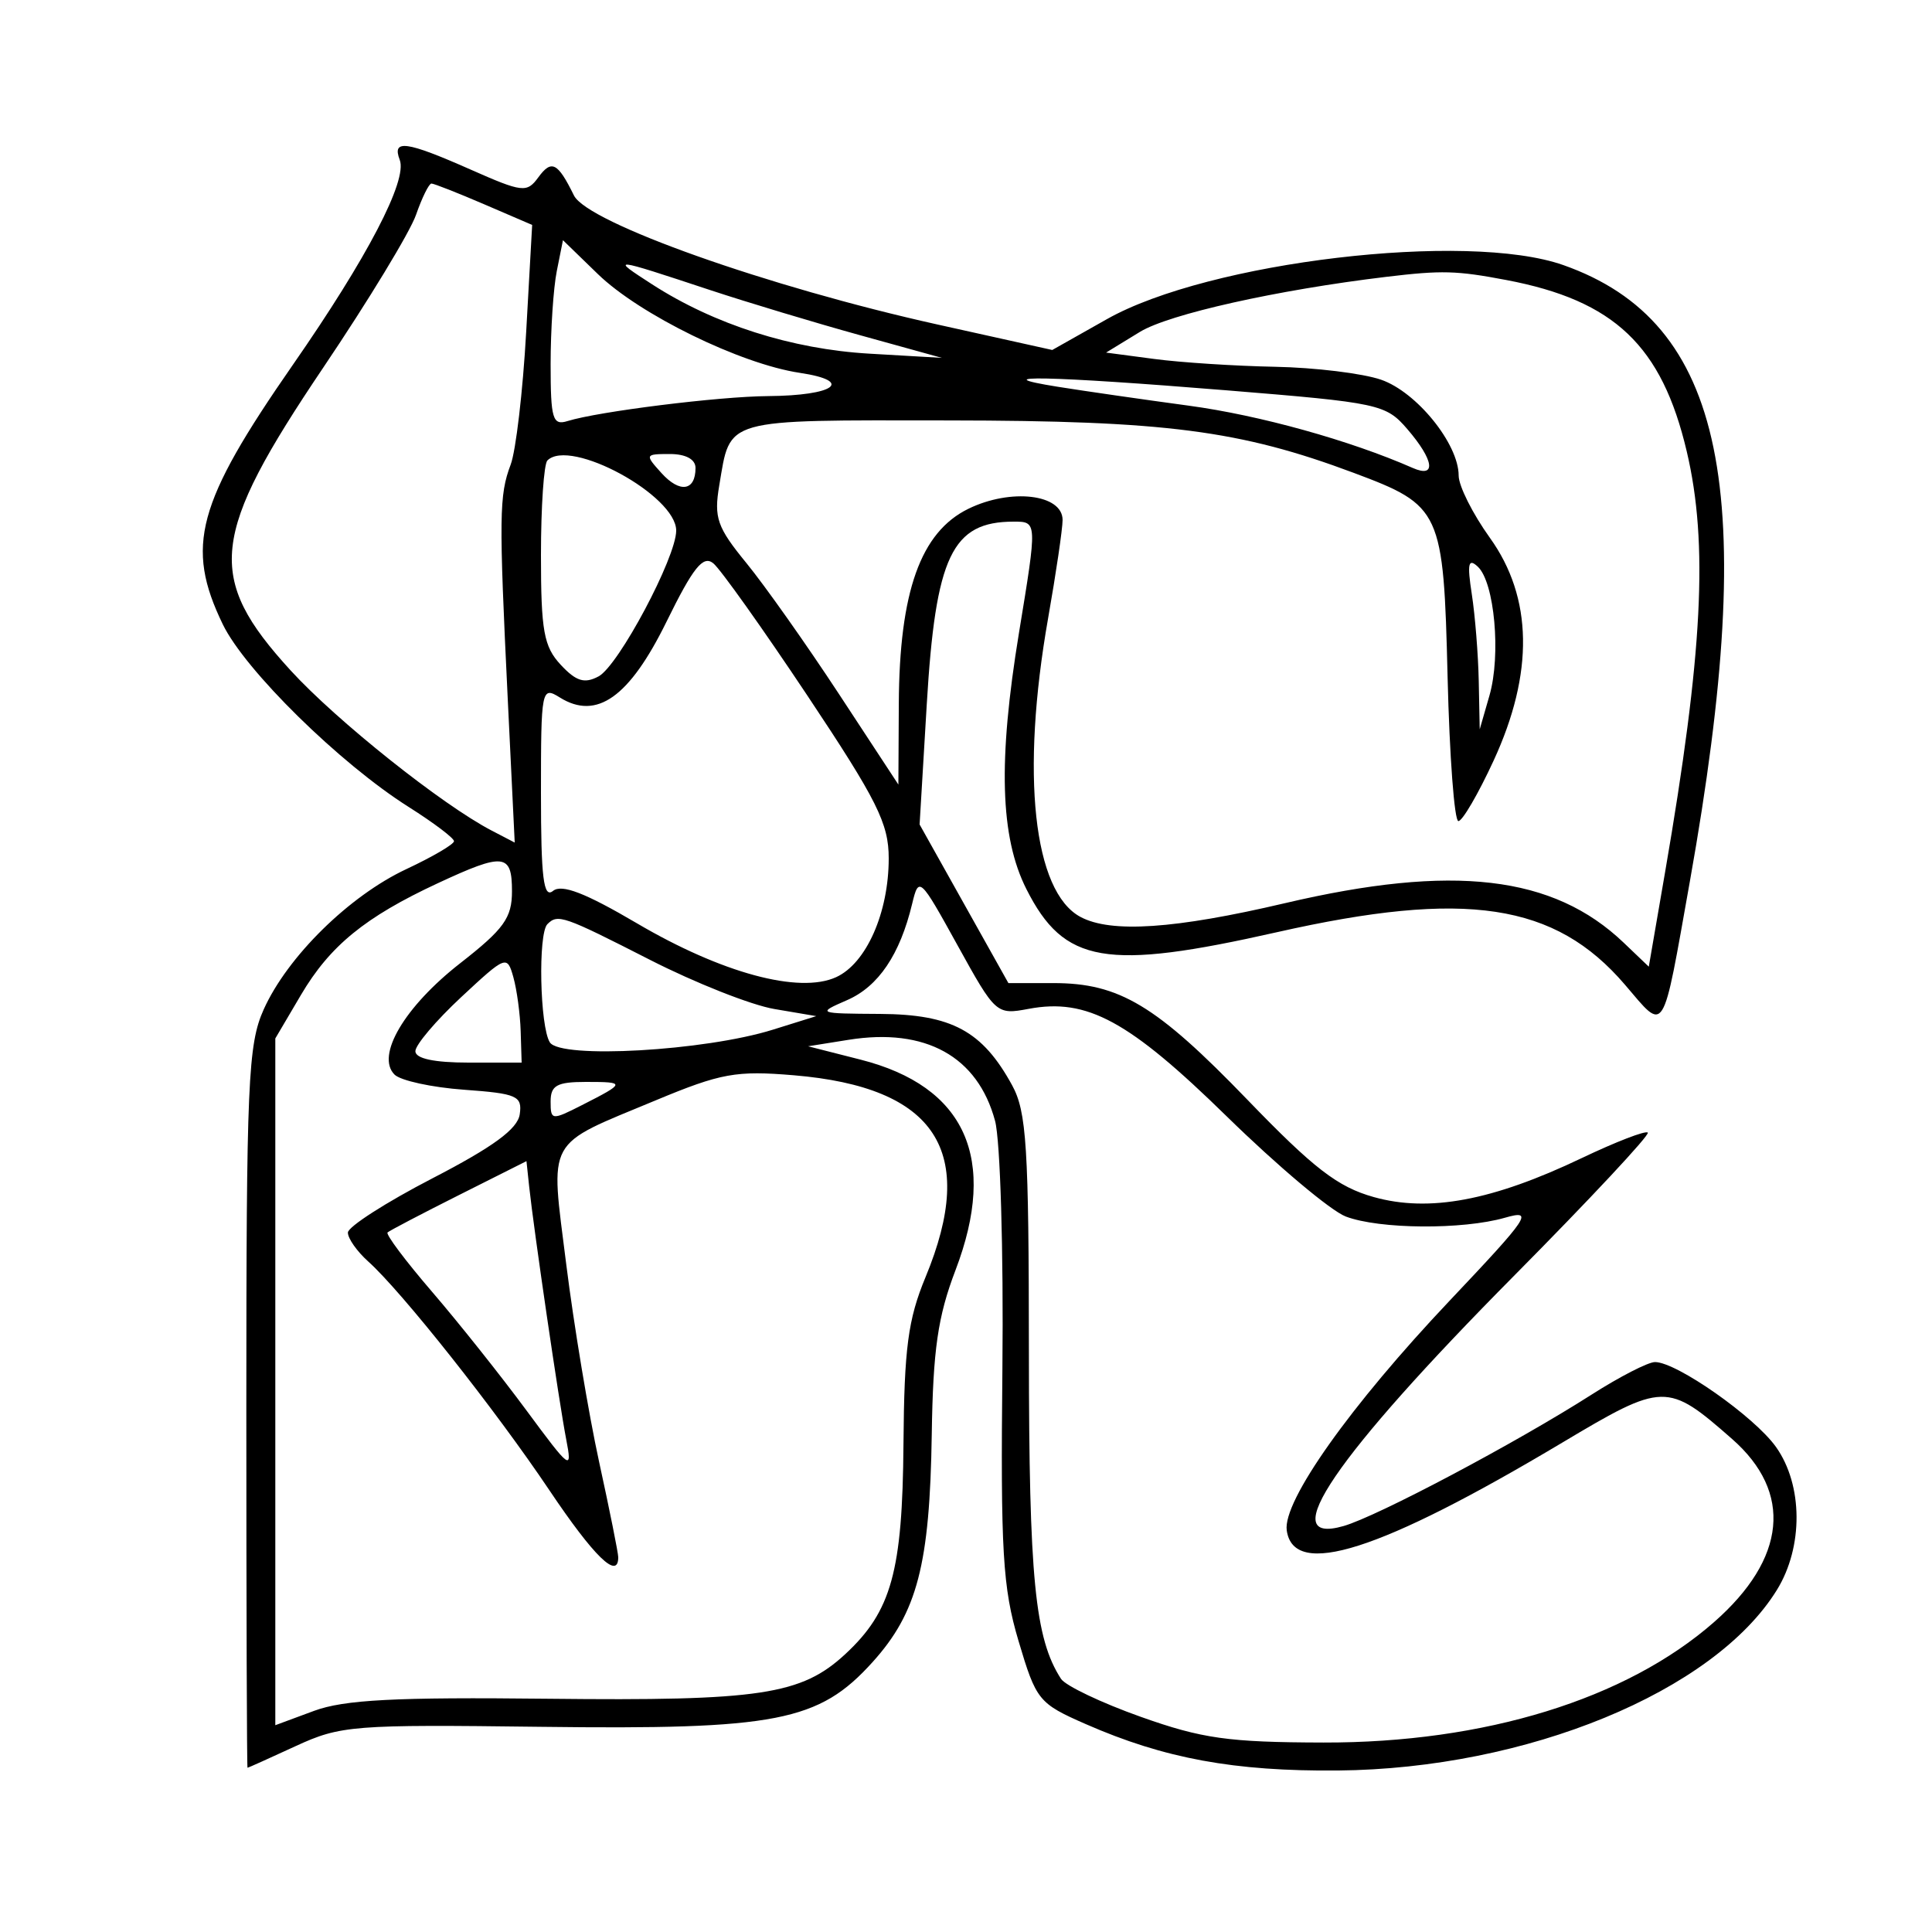 <svg xmlns="http://www.w3.org/2000/svg" width="200" height="200" viewBox="0 0 200 200" version="1.1">
	<path d="M 41.382 16.554 C 42.196 18.674, 38.027 26.666, 30.322 37.758 C 20.360 52.099, 19.155 56.558, 23.062 64.627 C 25.370 69.395, 35.180 79.034, 42.308 83.538 C 44.887 85.167, 46.997 86.761, 46.998 87.079 C 46.999 87.398, 44.784 88.696, 42.075 89.965 C 36.151 92.740, 29.755 99.031, 27.297 104.500 C 25.671 108.119, 25.500 112.050, 25.500 145.749 C 25.500 166.237, 25.555 182.999, 25.623 182.999 C 25.690 183, 27.940 181.988, 30.623 180.750 C 35.247 178.617, 36.561 178.513, 55.963 178.759 C 80.389 179.068, 84.766 178.215, 90.323 172.065 C 94.956 166.936, 96.254 161.948, 96.455 148.500 C 96.586 139.728, 97.083 136.284, 98.909 131.500 C 103.325 119.929, 99.957 112.458, 89.077 109.691 L 83.653 108.311 87.844 107.641 C 95.808 106.367, 101.211 109.356, 103.008 116.029 C 103.550 118.041, 103.892 129.545, 103.769 141.594 C 103.574 160.619, 103.794 164.339, 105.440 169.879 C 107.269 176.034, 107.515 176.337, 112.418 178.487 C 120.532 182.044, 127.784 183.378, 138.500 183.282 C 158.032 183.107, 177.431 175.130, 183.942 164.594 C 186.693 160.143, 186.652 153.724, 183.847 149.785 C 181.611 146.644, 173.565 141, 171.324 141 C 170.617 141, 167.668 142.514, 164.769 144.365 C 156.919 149.378, 142.592 156.970, 139.082 157.976 C 131.882 160.041, 138.182 150.793, 156.718 132.084 C 164.574 124.156, 170.812 117.478, 170.579 117.246 C 170.347 117.013, 167.266 118.203, 163.732 119.889 C 154.494 124.298, 147.945 125.524, 142.210 123.919 C 138.484 122.876, 136 120.962, 129.136 113.849 C 119.690 104.060, 115.881 101.769, 109.050 101.769 L 104.389 101.769 99.793 93.559 L 95.197 85.349 95.938 72.909 C 96.851 57.571, 98.550 54, 104.934 54 C 107.380 54, 107.379 53.981, 105.486 65.500 C 103.305 78.778, 103.531 86.647, 106.250 92.035 C 110.149 99.762, 114.459 100.503, 132.194 96.500 C 151.738 92.088, 160.978 93.483, 168.215 101.938 C 172.441 106.875, 172.034 107.524, 174.941 91.204 C 182.158 50.692, 178.594 33.355, 161.837 27.442 C 151.859 23.922, 125.133 27.086, 114.590 33.036 L 108.930 36.230 97.061 33.595 C 79.496 29.695, 60.806 23.061, 59.414 20.232 C 57.727 16.804, 57.096 16.486, 55.719 18.369 C 54.540 19.981, 54.086 19.928, 48.701 17.546 C 42.036 14.599, 40.555 14.398, 41.382 16.554 M 43.065 22.242 C 42.444 24.026, 38.134 31.125, 33.487 38.019 C 21.725 55.471, 21.261 59.748, 30.081 69.398 C 34.846 74.612, 45.762 83.308, 50.892 85.978 L 53.283 87.222 52.562 72.361 C 51.642 53.407, 51.668 51.264, 52.862 48.104 C 53.403 46.672, 54.126 40.502, 54.468 34.392 L 55.089 23.285 50.109 21.142 C 47.370 19.964, 44.919 19, 44.662 19 C 44.406 19, 43.687 20.459, 43.065 22.242 M 57.639 28.057 C 57.287 29.813, 57 34.149, 57 37.692 C 57 43.369, 57.208 44.070, 58.750 43.589 C 61.941 42.595, 74.422 41.040, 79.500 41.004 C 86.416 40.956, 88.471 39.448, 82.783 38.595 C 76.655 37.676, 66.210 32.564, 61.889 28.370 L 58.277 24.865 57.639 28.057 M 67.500 29.430 C 73.937 33.586, 81.953 36.145, 90 36.611 L 97.500 37.046 89 34.692 C 84.325 33.397, 77.350 31.296, 73.500 30.023 C 63.233 26.627, 63.145 26.618, 67.500 29.430 M 143.500 28.659 C 132.210 30.014, 121.015 32.516, 118 34.360 L 114.500 36.500 119.500 37.162 C 122.250 37.527, 127.875 37.890, 132 37.969 C 136.125 38.048, 141.059 38.650, 142.965 39.306 C 146.650 40.576, 151 45.950, 151 49.234 C 151 50.301, 152.454 53.198, 154.232 55.674 C 158.677 61.863, 158.806 69.672, 154.613 78.750 C 153.026 82.188, 151.387 85, 150.972 85 C 150.557 85, 150.054 78.295, 149.855 70.100 C 149.434 52.844, 149.204 52.342, 140.148 48.954 C 128.363 44.545, 120.662 43.547, 98.214 43.523 C 74.669 43.498, 75.645 43.221, 74.456 50.262 C 73.892 53.600, 74.236 54.583, 77.264 58.283 C 79.163 60.602, 83.480 66.712, 86.858 71.859 L 93 81.219 93.044 72.859 C 93.105 61.240, 95.300 55.087, 100.246 52.670 C 104.646 50.519, 110.001 51.156, 109.999 53.829 C 109.998 54.748, 109.323 59.325, 108.500 64 C 105.655 80.154, 106.971 92.309, 111.850 94.920 C 115.017 96.614, 121.616 96.172, 133 93.500 C 150.435 89.409, 160.789 90.617, 168.091 97.594 L 170.682 100.070 172.369 90.285 C 176.272 67.639, 176.858 56.280, 174.615 46.746 C 172.035 35.784, 167.117 31.108, 155.937 28.988 C 150.765 28.007, 149.268 27.968, 143.500 28.659 M 109.500 40.038 C 112.250 40.478, 118.353 41.358, 123.063 41.995 C 130.394 42.985, 139.763 45.591, 146.250 48.444 C 148.719 49.530, 148.455 47.641, 145.690 44.426 C 143.464 41.838, 142.781 41.691, 126.940 40.403 C 108.677 38.917, 101.566 38.768, 109.500 40.038 M 56.667 47.667 C 56.300 48.033, 56 52.448, 56 57.478 C 56 65.312, 56.294 66.938, 58.048 68.821 C 59.644 70.535, 60.508 70.799, 61.965 70.019 C 64.030 68.914, 70 57.700, 70 54.927 C 70 51.285, 59.025 45.309, 56.667 47.667 M 68.479 48.976 C 70.377 51.075, 72 50.828, 72 48.441 C 72 47.548, 70.990 47, 69.345 47 C 66.764 47, 66.740 47.055, 68.479 48.976 M 69 64.353 C 65.155 72.180, 61.768 74.586, 57.951 72.202 C 56.060 71.021, 56 71.326, 56 82.114 C 56 90.896, 56.264 93.030, 57.250 92.226 C 58.148 91.494, 60.591 92.437, 65.917 95.569 C 74.695 100.732, 82.719 102.905, 86.554 101.157 C 89.677 99.735, 92 94.486, 92 88.856 C 92 85.245, 90.804 82.852, 83.589 72.020 C 78.963 65.075, 74.575 58.906, 73.839 58.311 C 72.783 57.457, 71.761 58.732, 69 64.353 M 152.359 61.500 C 152.699 63.700, 153.024 67.750, 153.079 70.500 L 153.180 75.500 154.188 72 C 155.395 67.806, 154.715 60.284, 152.983 58.663 C 152 57.743, 151.869 58.337, 152.359 61.500 M 45.308 91.437 C 37.790 94.937, 34.154 97.908, 31.152 103 L 28.500 107.500 28.500 143.047 L 28.500 178.593 32.500 177.112 C 35.632 175.952, 40.896 175.678, 56.755 175.854 C 78.673 176.095, 82.955 175.452, 87.509 171.229 C 92.282 166.803, 93.426 162.674, 93.527 149.500 C 93.603 139.567, 93.996 136.589, 95.809 132.213 C 101.221 119.153, 96.914 112.547, 82.181 111.312 C 76.195 110.810, 74.639 111.092, 67.880 113.906 C 56.350 118.706, 56.957 117.594, 58.617 130.878 C 59.399 137.136, 60.930 146.340, 62.019 151.331 C 63.109 156.323, 64 160.765, 64 161.203 C 64 163.591, 61.486 161.143, 56.859 154.250 C 51.274 145.929, 41.588 133.700, 38.125 130.595 C 36.956 129.547, 36.006 128.197, 36.014 127.595 C 36.022 126.993, 39.959 124.466, 44.764 121.980 C 51.055 118.726, 53.585 116.871, 53.803 115.354 C 54.078 113.450, 53.526 113.206, 48.038 112.809 C 44.701 112.568, 41.462 111.862, 40.841 111.241 C 38.883 109.283, 41.872 104.217, 47.643 99.710 C 52.170 96.175, 53 95.021, 53 92.263 C 53 88.337, 52.160 88.247, 45.308 91.437 M 94.425 93.564 C 93.160 98.827, 90.931 102.125, 87.685 103.536 C 84.548 104.901, 84.600 104.922, 91.115 104.961 C 98.517 105.005, 101.697 106.723, 104.770 112.338 C 106.276 115.090, 106.501 118.673, 106.511 140 C 106.522 163.416, 107.131 169.610, 109.835 173.793 C 110.295 174.504, 114.008 176.273, 118.086 177.723 C 124.431 179.980, 127.158 180.364, 137 180.387 C 153.682 180.425, 168.346 175.903, 177.446 167.913 C 184.933 161.340, 185.605 154.494, 179.307 148.964 C 172.599 143.075, 172.209 143.084, 161.708 149.350 C 142.851 160.602, 133.921 163.448, 133.204 158.432 C 132.771 155.401, 139.778 145.518, 150.068 134.645 C 158.321 125.924, 158.808 125.195, 155.800 126.057 C 151.407 127.317, 142.798 127.253, 139.315 125.934 C 137.767 125.348, 132.225 120.686, 127 115.575 C 116.861 105.657, 112.527 103.303, 106.488 104.436 C 103.147 105.063, 103.059 104.984, 99.119 97.849 C 95.223 90.793, 95.115 90.695, 94.425 93.564 M 56.667 95.667 C 55.685 96.649, 55.885 106.269, 56.921 107.906 C 58.021 109.643, 72.954 108.794, 80 106.594 L 84.500 105.189 80.157 104.452 C 77.769 104.046, 71.972 101.754, 67.275 99.357 C 58.326 94.791, 57.745 94.589, 56.667 95.667 M 47.741 103.224 C 45.134 105.653, 43 108.171, 43 108.820 C 43 109.584, 44.940 110, 48.500 110 L 54 110 53.900 106.750 C 53.845 104.963, 53.504 102.445, 53.142 101.155 C 52.497 98.860, 52.380 98.904, 47.741 103.224 M 57 114.026 C 57 115.983, 57.109 115.996, 60.250 114.399 C 64.776 112.097, 64.793 112, 60.667 112 C 57.651 112, 57 112.360, 57 114.026 M 47.500 123.719 C 43.650 125.653, 40.329 127.392, 40.120 127.582 C 39.910 127.772, 41.980 130.531, 44.718 133.714 C 47.456 136.896, 51.855 142.425, 54.494 146 C 59.052 152.174, 59.258 152.325, 58.613 149 C 57.889 145.274, 55.254 127.282, 54.782 122.851 L 54.500 120.201 47.500 123.719" stroke="none" fill="black" fill-rule="evenodd"/>
</svg>